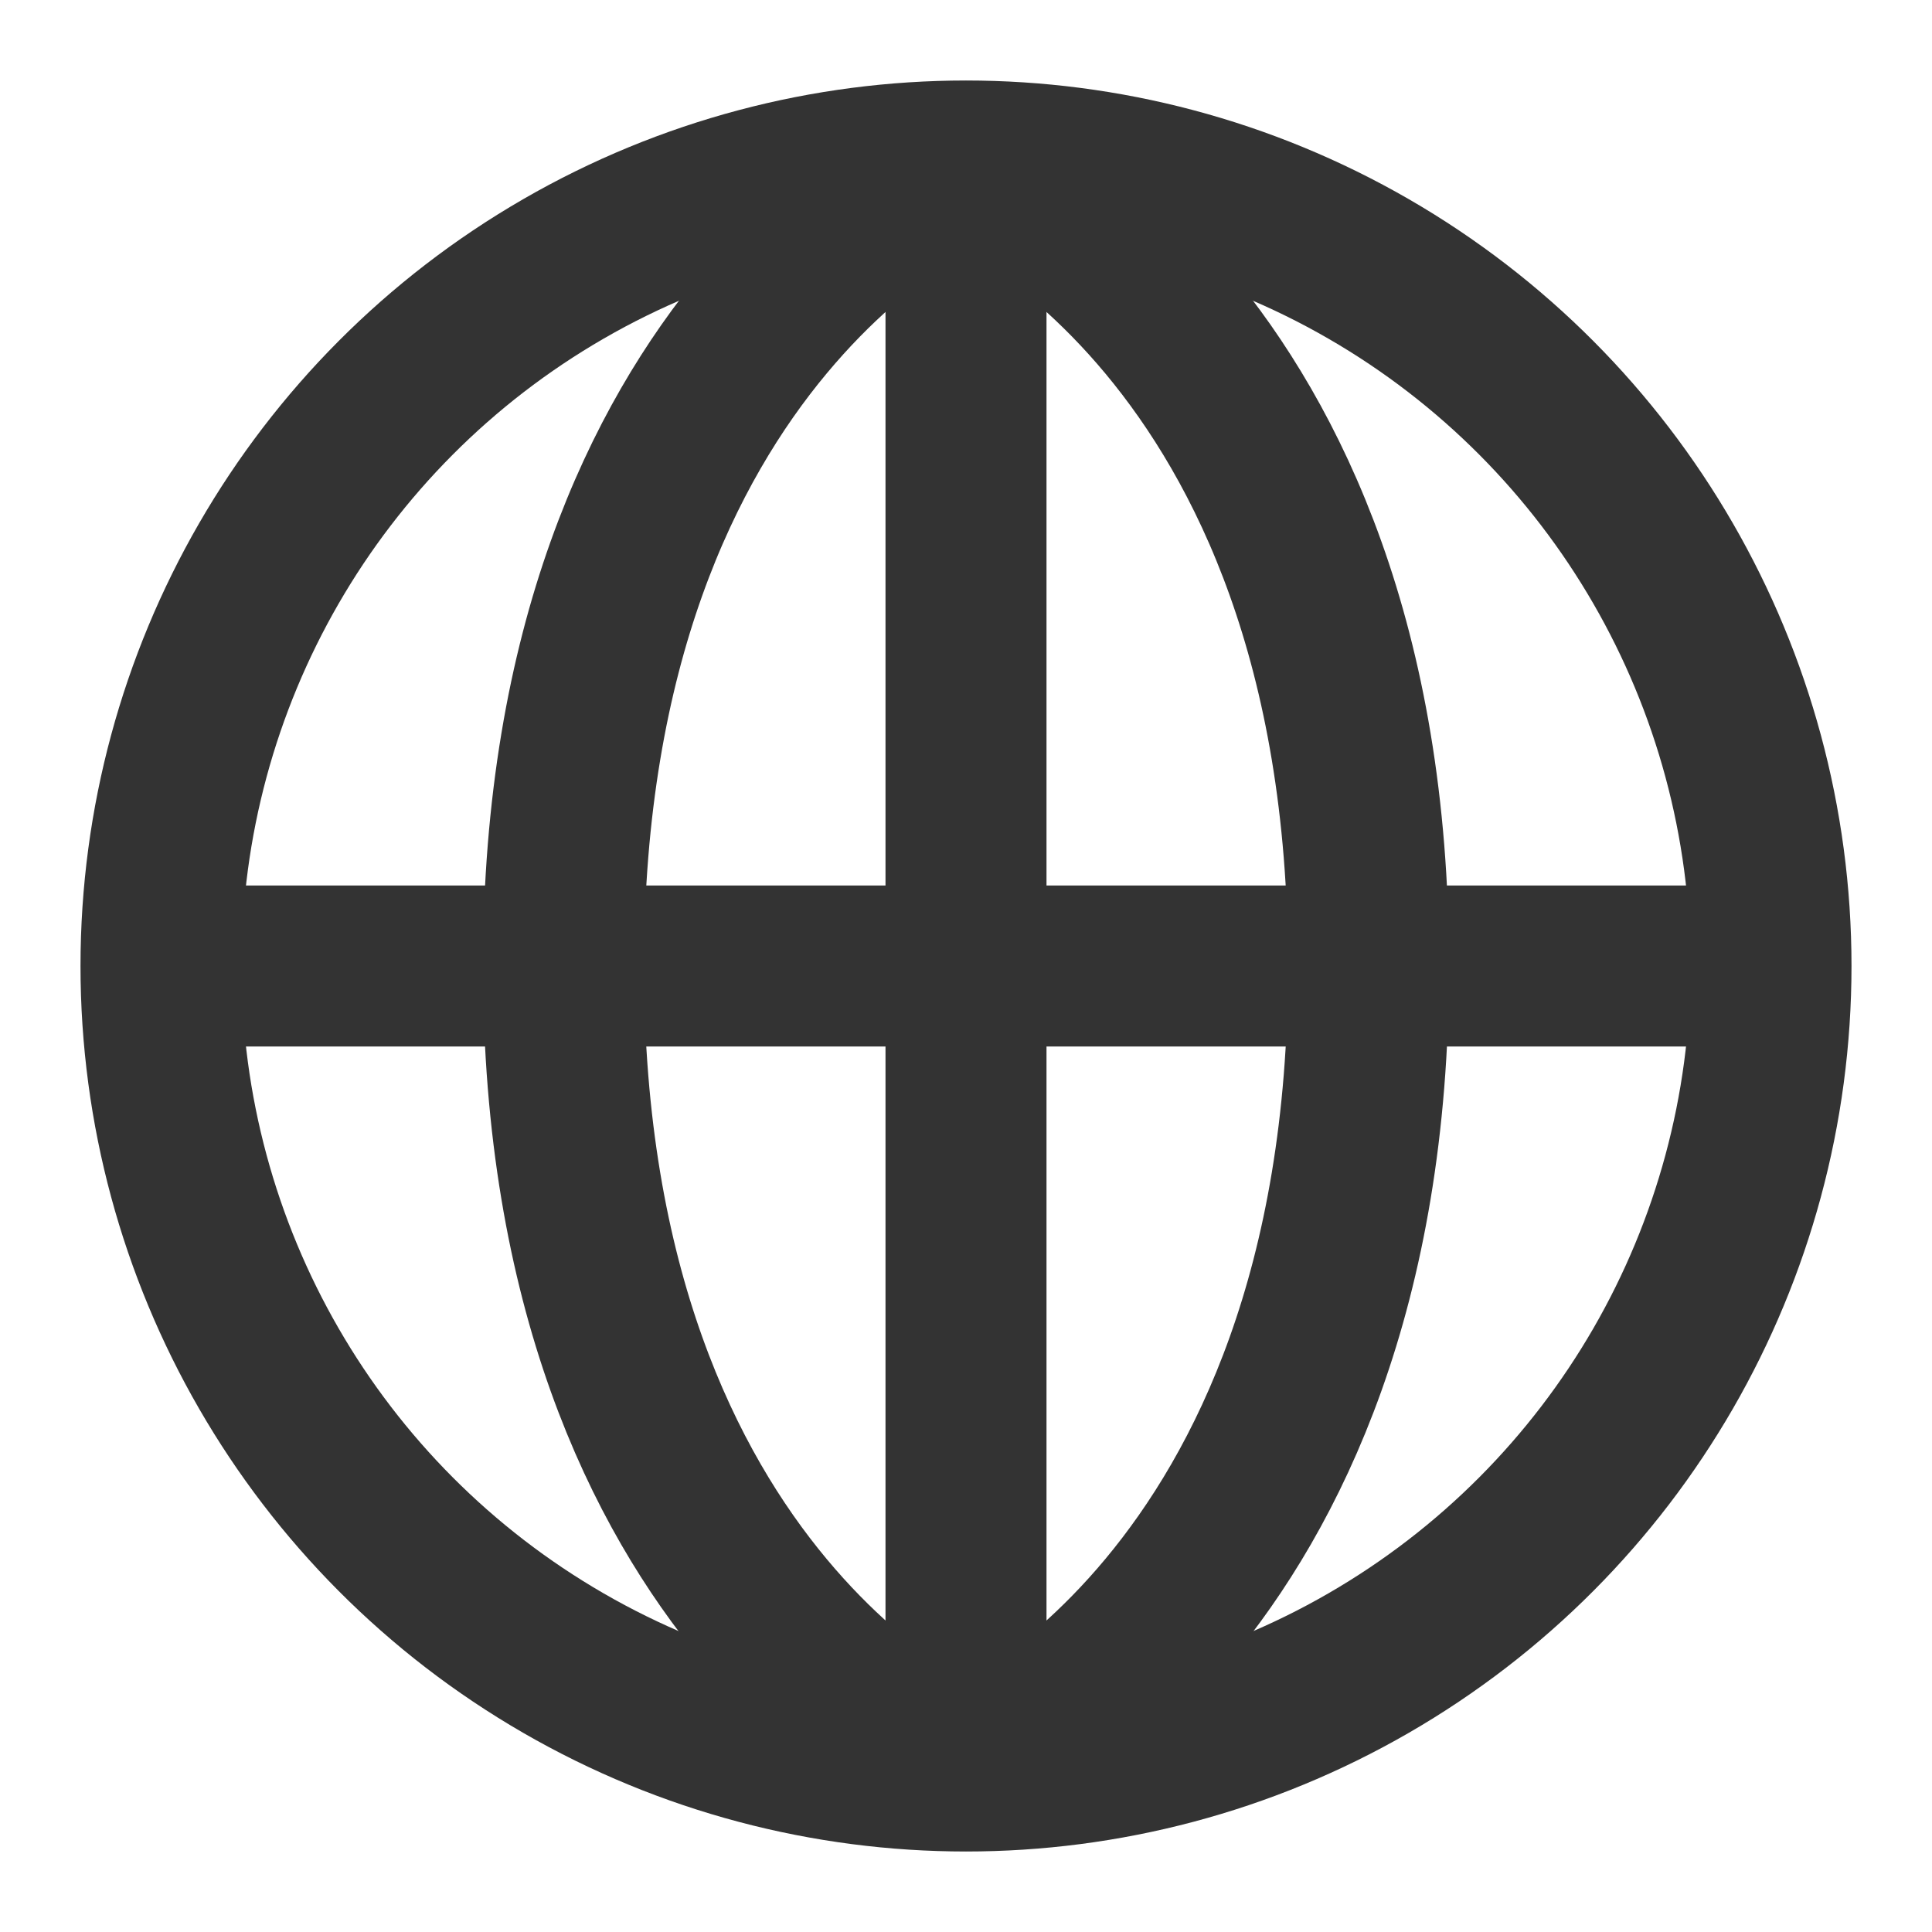 <?xml version="1.0" encoding="UTF-8"?>
<svg width="24px" height="24px" viewBox="0 0 24 24" version="1.1" xmlns="http://www.w3.org/2000/svg" xmlns:xlink="http://www.w3.org/1999/xlink">
    <!-- Generator: Sketch 43.2 (39069) - http://www.bohemiancoding.com/sketch -->
    <title>globe</title>
    <desc>Created with Sketch.</desc>
    <defs></defs>
    <g id="Page-1" stroke="none" stroke-width="1" fill="none" fill-rule="evenodd">
        <g id="Artboard-4" transform="translate(-224, -687)" stroke="#333333" stroke-width="2">
            <g id="265" transform="translate(224, 687)">
                <circle id="Oval-148" cx="12" cy="12" r="10"></circle>
                <path d="M12,2 L12,22.006" id="Path-199"></path>
                <path d="M12,2 C12,2 17,4 17,12.003 C17,20.006 12,22.006 12,22.006" id="Path-199"></path>
                <path d="M7,2 C7,2 12,4 12,12.003 C12,20.006 7,22.006 7,22.006" id="Path-199" transform="translate(9.5, 12.003) scale(-1, 1) translate(-9.5, -12.003) "></path>
                <path d="M2,12 L22,12" id="Path-201"></path>
            </g>
        </g>
    </g>
</svg>